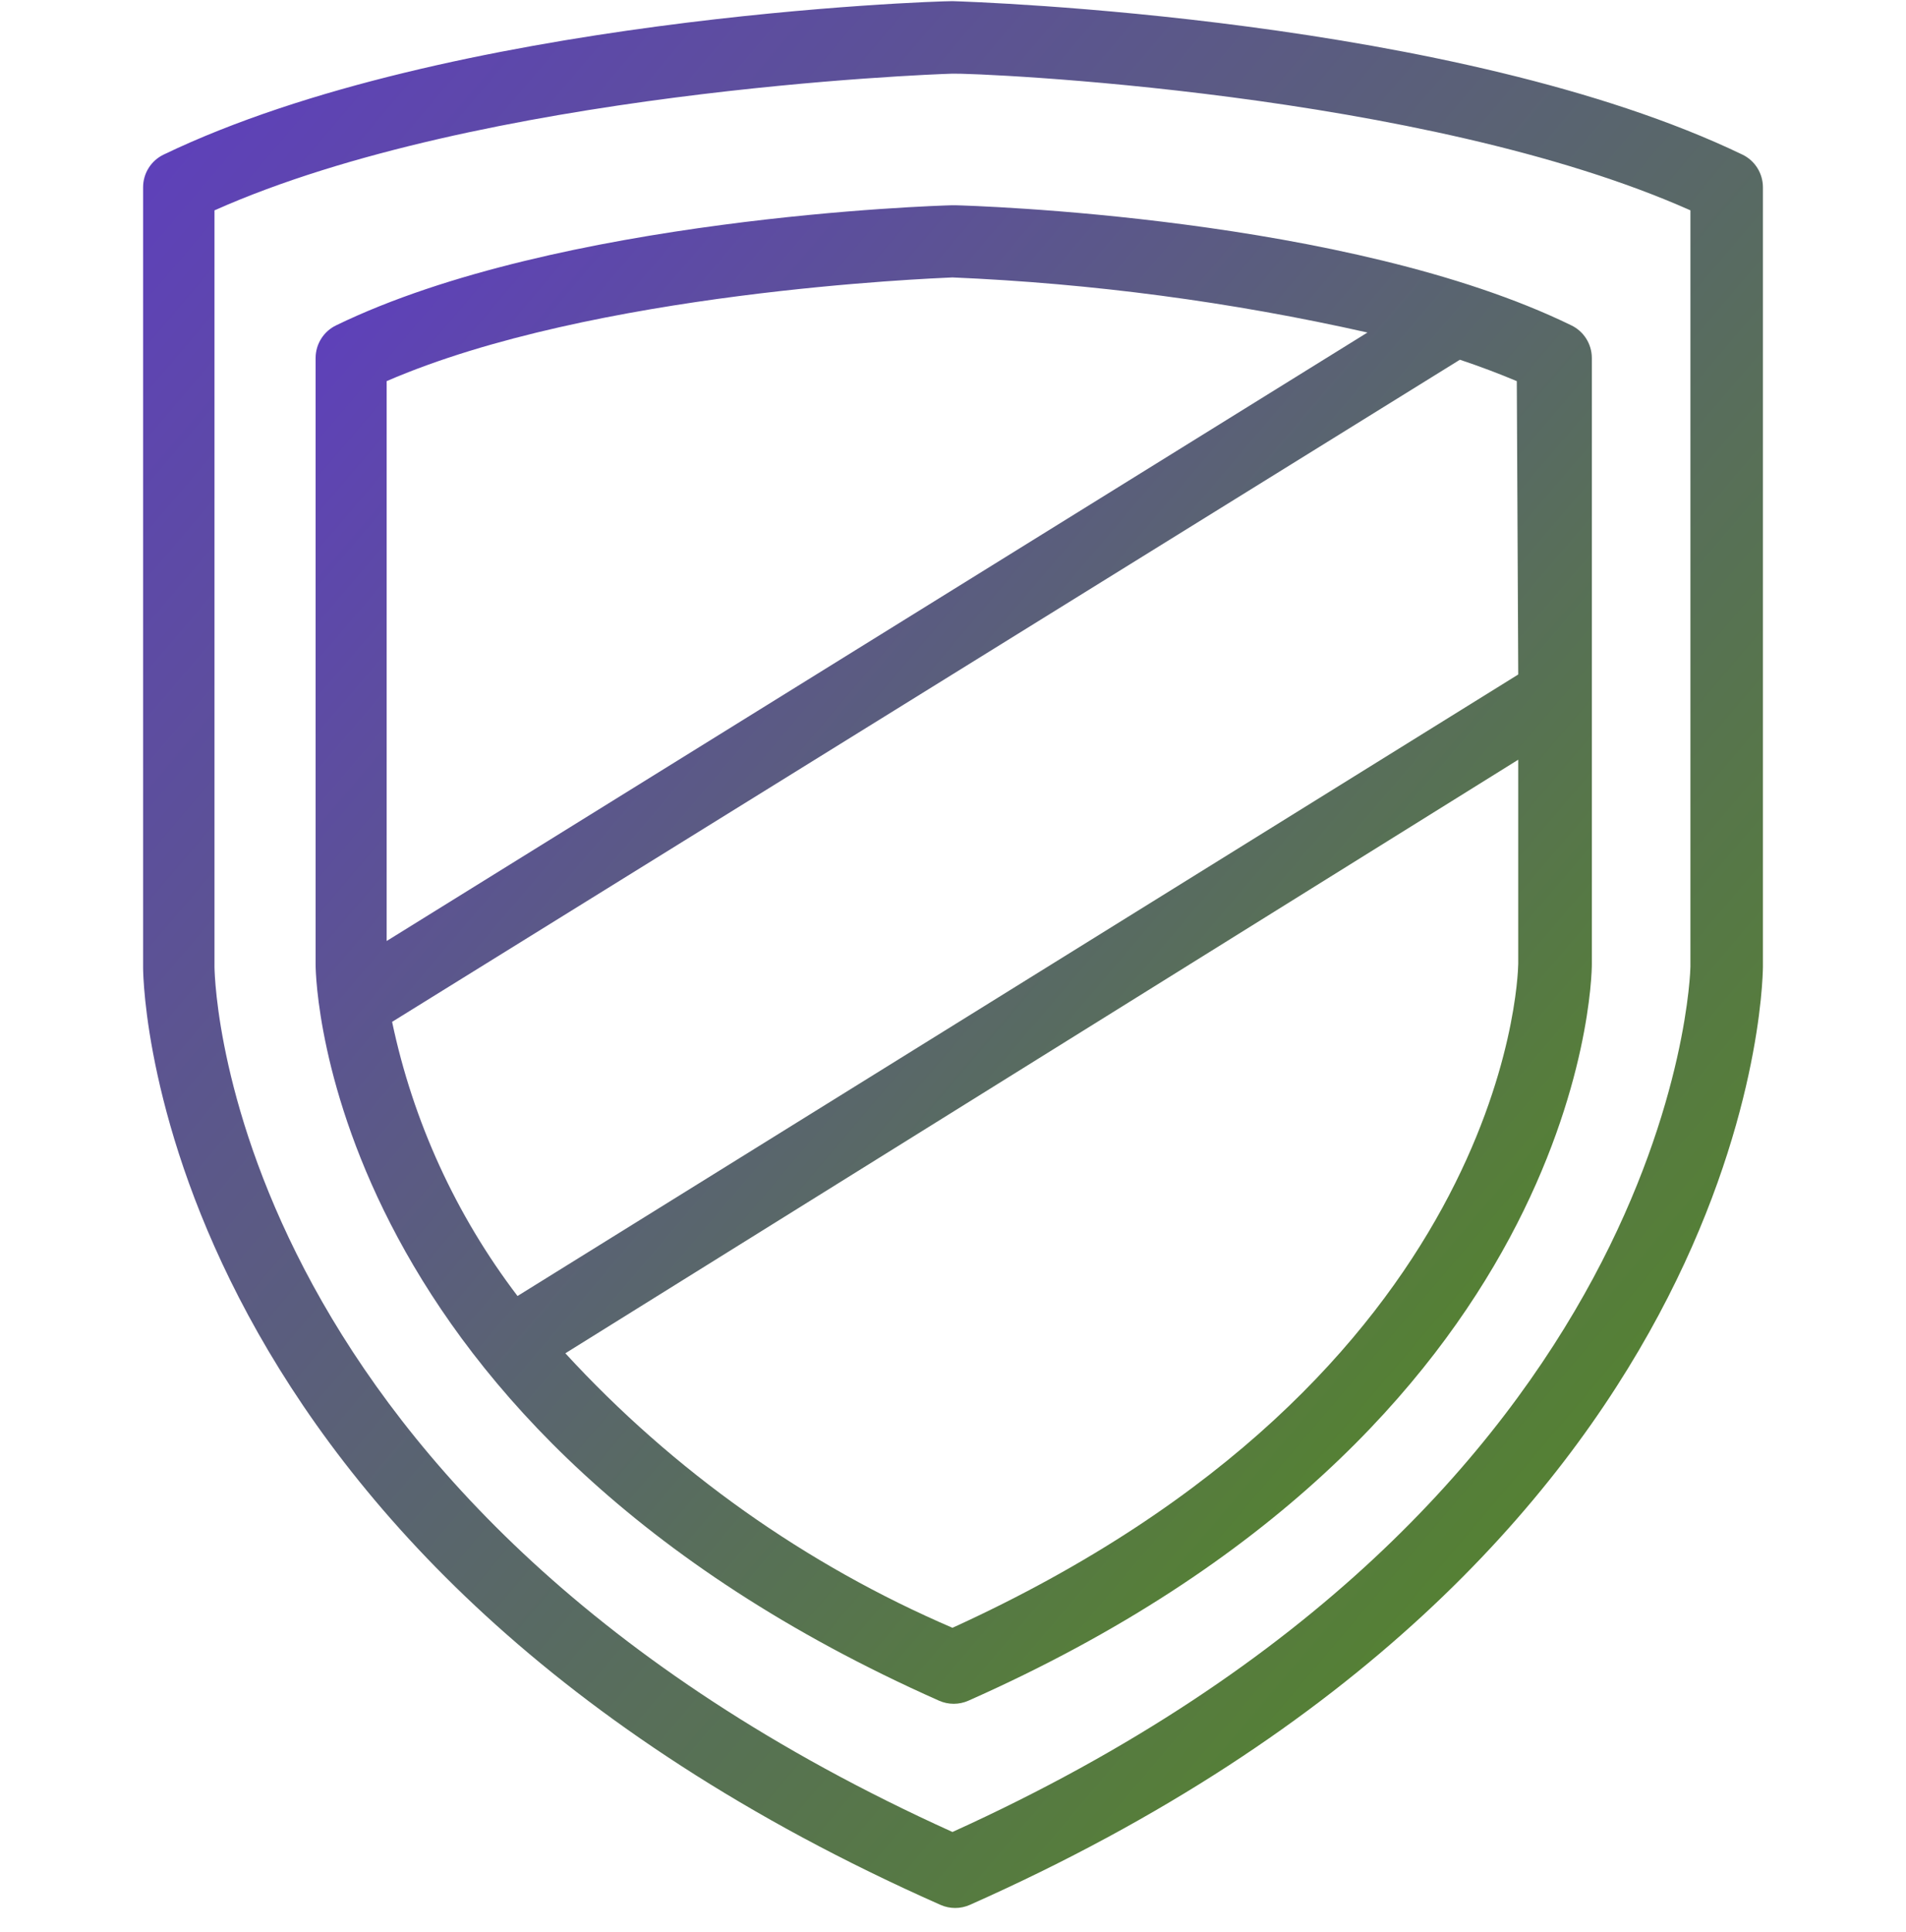 <svg width="75" height="76" viewBox="0 0 75 76" fill="none" xmlns="http://www.w3.org/2000/svg">
<g clip-path="url(#clip0)">
<path d="M68.557 6.078C57.332 0.687 38.32 0.073 37.479 0.045C36.68 0.045 17.668 0.687 6.444 6.078C5.948 6.314 5.632 6.813 5.631 7.362V38.054C5.631 38.996 6.201 61.288 37.008 74.923C37.376 75.086 37.795 75.086 38.163 74.923C68.856 61.288 69.355 38.967 69.37 38.04V7.362C69.368 6.813 69.052 6.314 68.557 6.078ZM66.517 38.026C66.517 38.24 65.989 59.134 37.479 72.056C9.082 59.22 8.455 38.896 8.44 38.04V8.274C18.938 3.596 36.495 2.926 37.479 2.897C38.463 2.869 56.02 3.596 66.517 8.274V38.026Z" fill="url(#paint0_linear)"/>
<path d="M61.825 12.794C53.039 8.515 38.192 8.088 37.578 8.073H37.479C36.808 8.088 21.961 8.558 13.232 12.794C12.737 13.03 12.421 13.529 12.419 14.078V37.939C12.419 38.681 12.876 56.209 36.951 66.892C37.319 67.055 37.738 67.055 38.106 66.892C62.195 56.209 62.638 38.681 62.638 37.925V14.078C62.636 13.529 62.32 13.03 61.825 12.794ZM15.215 14.991C23.345 11.468 36.609 10.954 37.479 10.912C42.976 11.146 48.441 11.871 53.809 13.079L15.215 37.012V14.991ZM59.742 37.91C59.728 38.566 59.229 54.112 37.479 64.025C31.696 61.542 26.505 57.862 22.246 53.228L59.742 29.881V37.91ZM20.364 50.975C17.939 47.791 16.253 44.108 15.429 40.192L57.446 14.149C58.216 14.406 58.972 14.691 59.685 14.991L59.742 26.529L20.364 50.975Z" fill="url(#paint1_linear)"/>
</g>
<defs>
<linearGradient id="paint0_linear" x1="5.631" y1="0.045" x2="79.649" y2="62.95" gradientUnits="userSpaceOnUse">
<stop stop-color="#5F3DC1"/>
<stop offset="1" stop-color="#538F16"/>
</linearGradient>
<linearGradient id="paint1_linear" x1="12.419" y1="8.073" x2="70.612" y2="57.654" gradientUnits="userSpaceOnUse">
<stop stop-color="#5F3DC1"/>
<stop offset="1" stop-color="#538F16"/>
</linearGradient>
<clipPath id="clip0">
<rect width="75" height="75" fill="white" transform="translate(0 0.045)"/>
</clipPath>
</defs>
</svg>
